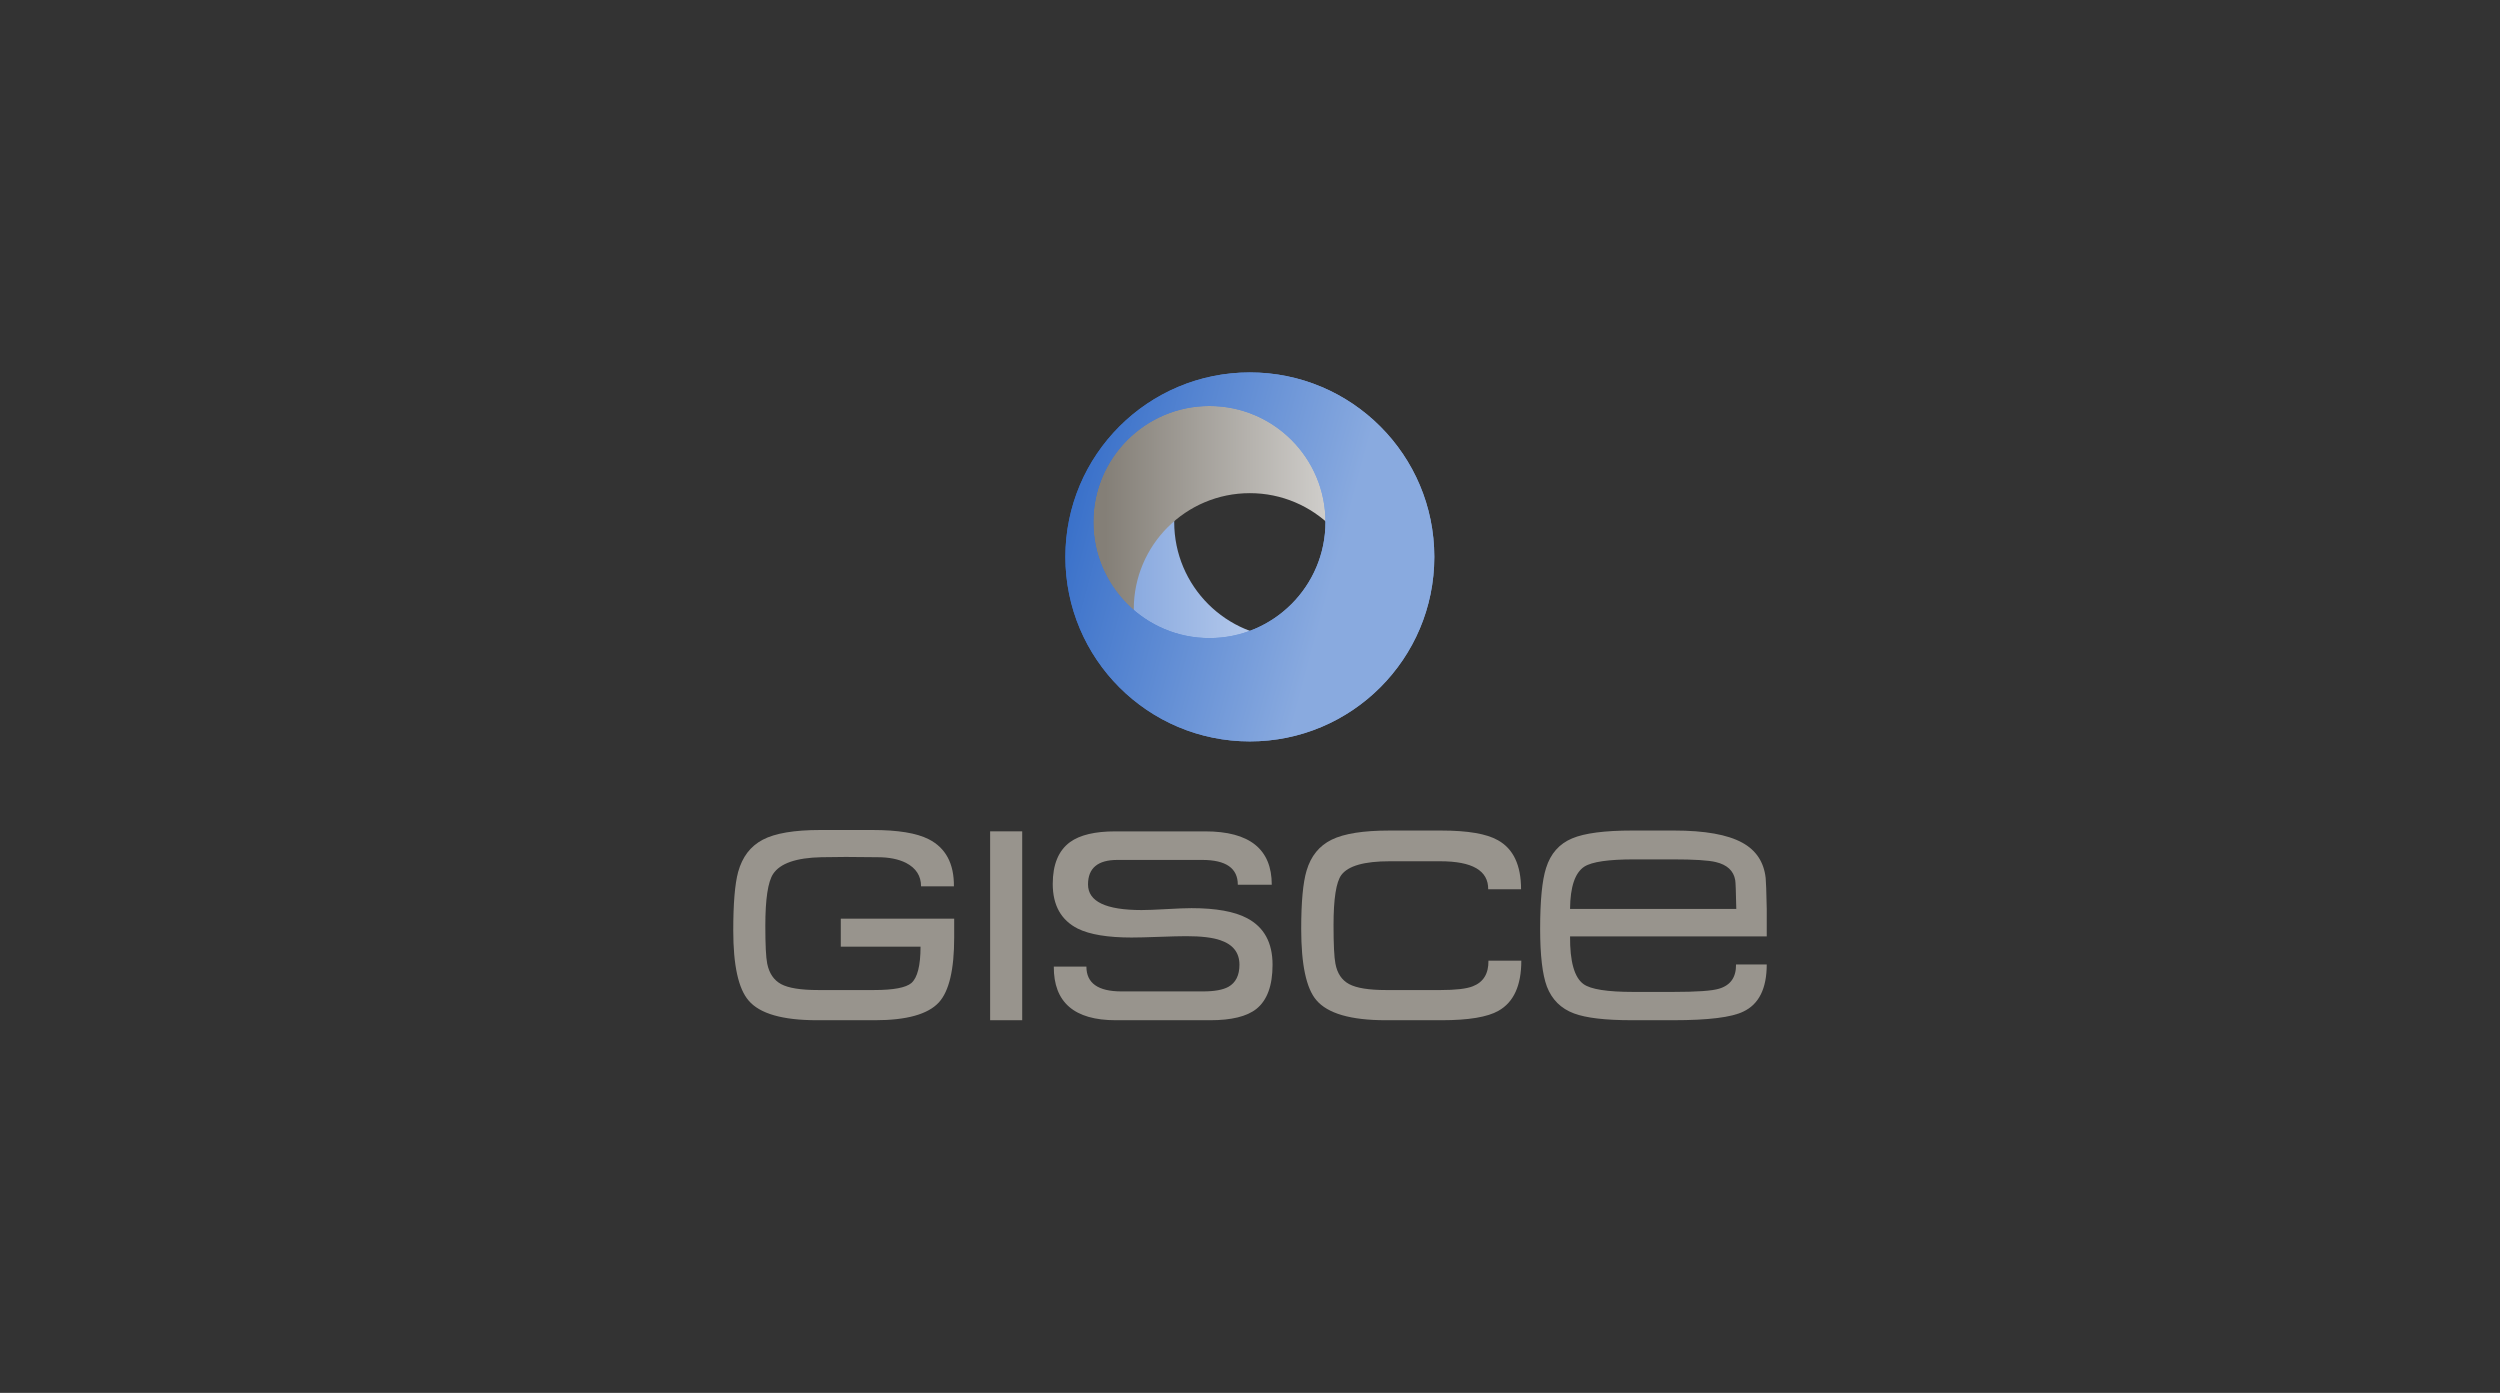 <?xml version="1.0" encoding="UTF-8" standalone="no"?>
<!-- Generator: Adobe Illustrator 15.0.0, SVG Export Plug-In . SVG Version: 6.00 Build 0)  -->

<svg
   xmlns:dc="http://purl.org/dc/elements/1.1/"
   xmlns:cc="http://creativecommons.org/ns#"
   xmlns:rdf="http://www.w3.org/1999/02/22-rdf-syntax-ns#"
   xmlns:svg="http://www.w3.org/2000/svg"
   xmlns="http://www.w3.org/2000/svg"
   xmlns:xlink="http://www.w3.org/1999/xlink"
   xmlns:sodipodi="http://sodipodi.sourceforge.net/DTD/sodipodi-0.dtd"
   xmlns:inkscape="http://www.inkscape.org/namespaces/inkscape"
   version="1.1"
   x="0px"
   y="0px"
   width="700"
   height="390"
   viewBox="0 0 700 390"
   enable-background="new 0 0 595.275 841.89"
   xml:space="preserve"
   id="svg2"
   inkscape:version="0.92.1 r15371"
   sodipodi:docname="logo_gisce.svg"><rect x="0" y="0" width="700" height="390" fill="#333333" stroke="none"/><defs
     id="defs335"><inkscape:perspective
       sodipodi:type="inkscape:persp3d"
       inkscape:vp_x="0 : 449.008 : 1"
       inkscape:vp_y="0 : 1066.6667 : 0"
       inkscape:vp_z="634.96003 : 449.008 : 1"
       inkscape:persp3d-origin="317.48003 : 299.33868 : 1"
       id="perspective339" /><linearGradient
       inkscape:collect="always"
       xlink:href="#SVGID_4_"
       id="linearGradient3223"
       gradientUnits="userSpaceOnUse"
       x1="285.983"
       y1="409.157"
       x2="308.995"
       y2="414.894" /><inkscape:perspective
       id="perspective3153"
       inkscape:persp3d-origin="0.53333334 : 0.35555555 : 1"
       inkscape:vp_z="1.0666667 : 0.53333331 : 1"
       inkscape:vp_y="0 : 1066.6667 : 0"
       inkscape:vp_x="0 : 0.53333331 : 1"
       sodipodi:type="inkscape:persp3d" /><linearGradient
       id="SVGID_1_"
       gradientUnits="userSpaceOnUse"
       x1="285.856"
       y1="412.038"
       x2="309.095"
       y2="412.038"><stop
         offset="0"
         style="stop-color:#80A3DD"
         id="stop286" /><stop
         offset="1"
         style="stop-color:#FFFFFF"
         id="stop288" /></linearGradient><linearGradient
       id="SVGID_2_"
       gradientUnits="userSpaceOnUse"
       x1="285.897"
       y1="412.038"
       x2="309.055"
       y2="412.038"><stop
         offset="0"
         style="stop-color:#847F77"
         id="stop293" /><stop
         offset="1"
         style="stop-color:#FFFFFF"
         id="stop295" /></linearGradient><linearGradient
       id="SVGID_4_"
       gradientUnits="userSpaceOnUse"
       x1="285.983"
       y1="409.157"
       x2="308.995"
       y2="414.894"><stop
         offset="0"
         style="stop-color:#0248BB"
         id="stop305" /><stop
         offset="1"
         style="stop-color:#7CA0DC"
         id="stop307" /></linearGradient><linearGradient
       id="linearGradient3166"
       gradientUnits="userSpaceOnUse"
       x1="285.983"
       y1="409.157"
       x2="308.995"
       y2="414.894"><stop
         offset="0"
         style="stop-color:#0248BB"
         id="stop3168" /><stop
         offset="1"
         style="stop-color:#7CA0DC"
         id="stop3170" /></linearGradient><linearGradient
       id="SVGID_6_"
       gradientUnits="userSpaceOnUse"
       x1="1974.983"
       y1="-1176.075"
       x2="2004.124"
       y2="-1168.266"
       gradientTransform="translate(-1692,1584)"><stop
         offset="0"
         style="stop-color:#0047BA"
         id="stop315" /><stop
         offset="1"
         style="stop-color:#89AADF"
         id="stop317" /></linearGradient><clipPath
       id="SVGID_5_"><use
         height="1052.362"
         width="744.094"
         y="0"
         x="0"
         style="overflow:visible"
         xlink:href="#SVGID_3_"
         overflow="visible"
         id="use312" /></clipPath><linearGradient
       inkscape:collect="always"
       xlink:href="#SVGID_1_"
       id="linearGradient3441"
       gradientUnits="userSpaceOnUse"
       x1="285.856"
       y1="412.038"
       x2="309.095"
       y2="412.038" /><linearGradient
       inkscape:collect="always"
       xlink:href="#SVGID_2_"
       id="linearGradient3443"
       gradientUnits="userSpaceOnUse"
       x1="285.897"
       y1="412.038"
       x2="309.055"
       y2="412.038" /><linearGradient
       inkscape:collect="always"
       xlink:href="#SVGID_4_"
       id="linearGradient3445"
       gradientUnits="userSpaceOnUse"
       x1="285.983"
       y1="409.157"
       x2="308.995"
       y2="414.894" /><linearGradient
       inkscape:collect="always"
       xlink:href="#SVGID_6_"
       id="linearGradient3447"
       gradientUnits="userSpaceOnUse"
       gradientTransform="translate(-1692,1584)"
       x1="1974.983"
       y1="-1176.075"
       x2="2004.124"
       y2="-1168.266" /><linearGradient
       inkscape:collect="always"
       xlink:href="#SVGID_1_"
       id="linearGradient3478"
       gradientUnits="userSpaceOnUse"
       x1="285.856"
       y1="412.038"
       x2="309.095"
       y2="412.038"
       gradientTransform="translate(2.295,-45.597)" /><linearGradient
       inkscape:collect="always"
       xlink:href="#SVGID_2_"
       id="linearGradient3480"
       gradientUnits="userSpaceOnUse"
       x1="285.897"
       y1="412.038"
       x2="309.055"
       y2="412.038"
       gradientTransform="translate(2.295,-45.597)" /><linearGradient
       inkscape:collect="always"
       xlink:href="#SVGID_4_"
       id="linearGradient3482"
       gradientUnits="userSpaceOnUse"
       x1="285.983"
       y1="409.157"
       x2="308.995"
       y2="414.894"
       gradientTransform="translate(2.295,-45.597)" /><linearGradient
       inkscape:collect="always"
       xlink:href="#SVGID_6_"
       id="linearGradient3484"
       gradientUnits="userSpaceOnUse"
       gradientTransform="translate(-1689.705,1538.403)"
       x1="1974.983"
       y1="-1176.075"
       x2="2004.124"
       y2="-1168.266" /></defs><sodipodi:namedview
     pagecolor="#ffffff"
     bordercolor="#666666"
     borderopacity="1"
     objecttolerance="10"
     gridtolerance="10"
     guidetolerance="10"
     inkscape:pageopacity="0"
     inkscape:pageshadow="2"
     inkscape:window-width="1280"
     inkscape:window-height="987"
     id="namedview333"
     showgrid="false"
     inkscape:zoom="1.1212866"
     inkscape:cx="198.97996"
     inkscape:cy="66.316292"
     inkscape:window-x="0"
     inkscape:window-y="0"
     inkscape:window-maximized="1"
     inkscape:current-layer="g4707"
     fit-margin-top="0"
     fit-margin-left="0"
     fit-margin-right="0"
     fit-margin-bottom="0" /><symbol
     id="Bush_Left"
     viewBox="-43.3 -24.308 86.601 48.615"
     transform="translate(-143.376,15.441)"><g
       id="g5"><g
         id="g7"><path
           d="m -33.888,-3.511 c 8.299,8.895 13.237,21.557 13.237,21.557 -3.489,-10.506 -7.56,-15.73 -14.272,-24.22 z"
           id="path9"
           inkscape:connector-curvature="0"
           style="fill:#009640" /><path
           d="m -30.487,3.161 c 0.297,2.265 2.376,11.441 2.376,11.441 l -2.153,-5.593 c -0.479,-2.881 0.761,-5.555 0.447,-7.952 z"
           id="path11"
           inkscape:connector-curvature="0"
           style="fill:#009640" /><path
           d="m -27.667,8.564 c 0.297,2.266 1.726,9.829 1.726,9.829 l -0.53,-3.791 c 0,-2.44 -0.211,-5.744 -0.526,-8.142 z"
           id="path13"
           inkscape:connector-curvature="0"
           style="fill:#009640" /><path
           d="m -24.188,13.377 c 0.216,1.381 3.051,6.613 3.051,6.613 l -2.181,-2.933 c 0,-1.487 -0.154,-3.501 -0.382,-4.963 z"
           id="path15"
           inkscape:connector-curvature="0"
           style="fill:#009640" /><path
           d="m -21.167,18.075 c 0.602,1.176 2.76,6.232 2.76,6.232 l -1.281,-3.51 c -0.313,-1.289 -0.958,-3.02 -1.595,-4.265 z"
           id="path17"
           inkscape:connector-curvature="0"
           style="fill:#009640" /><path
           d="m -26.043,10.332 c 0.297,2.266 1.726,9.828 1.726,9.828 l -1.161,-4.837 c 0,-2.441 0.42,-4.697 0.105,-7.095 z"
           id="path19"
           inkscape:connector-curvature="0"
           style="fill:#009640" /><path
           d="m -24.522,3.487 c 1.421,0.866 6.495,3.396 6.495,3.396 l -3.35,-2.196 C -23.151,3.523 -26.7,4.061 -28.204,3.144 Z"
           id="path21"
           inkscape:connector-curvature="0"
           style="fill:#009640" /><path
           d="m -21.855,6.884 c 1.898,1.261 6.128,5.077 6.128,5.077 l -3.163,-2.14 c -2.187,-1.069 -5.052,-2.709 -7.062,-4.043 z"
           id="path23"
           inkscape:connector-curvature="0"
           style="fill:#009640" /><path
           d="m -21.837,13.088 c 1.036,0.934 3.865,6.169 3.865,6.169 l -1.263,-3.432 c -1.244,-0.811 -2.842,-2.037 -3.939,-3.025 z"
           id="path25"
           inkscape:connector-curvature="0"
           style="fill:#009640" /><path
           d="m -23.271,9.473 c 1.577,1.009 5.962,5.851 5.962,5.851 l -2.632,-3.877 c -1.816,-0.856 -3.47,-1.16 -5.14,-2.229 z"
           id="path27"
           inkscape:connector-curvature="0"
           style="fill:#009640" /><path
           d="m -32.966,0.366 c 0.297,2.265 1.6,12.736 1.6,12.736 l -1.376,-6.888 c -0.479,-2.881 0.762,-5.555 0.447,-7.953 z"
           id="path29"
           inkscape:connector-curvature="0"
           style="fill:#009640" /><path
           d="m -34.966,-1.264 c 0.297,2.266 1.599,12.736 1.599,12.736 l -1.376,-6.887 c -0.479,-2.882 0.761,-5.556 0.447,-7.953 z"
           id="path31"
           inkscape:connector-curvature="0"
           style="fill:#009640" /><path
           d="m -29.402,-0.557 c 1.549,0.605 10.179,4.284 10.179,4.284 l -4.82,-3.121 c -1.949,-0.838 -5.362,-0.453 -7.002,-1.095 z"
           id="path33"
           inkscape:connector-curvature="0"
           style="fill:#009640" /><path
           d="m -29.97,-3.318 c 1.727,0.743 9.727,4.106 9.727,4.106 l -5.13,-2.746 c -2.171,-1.049 -4.612,-0.291 -6.44,-1.078 z"
           id="path35"
           inkscape:connector-curvature="0"
           style="fill:#009640" /></g><g
         id="g37"><path
           d="m -41.108,-9.821 c 17.332,-2.827 35.766,-10.603 35.766,-10.603 -13.469,6.661 -22.757,8.744 -37.958,12.079 z"
           id="path39"
           inkscape:connector-curvature="0"
           style="fill:#009640" /><path
           d="m -29.852,-13.562 c 2.399,-1.676 13.091,-8.003 13.091,-8.003 l -7.499,3.39 c -3.164,2.079 -4.231,4.895 -6.771,6.668 z"
           id="path41"
           inkscape:connector-curvature="0"
           style="fill:#009640" /><path
           d="m -21.787,-16.448 c 2.399,-1.676 10.895,-7.041 10.895,-7.041 l -4.051,2.787 c -2.23,1.975 -5.483,4.535 -8.022,6.309 z"
           id="path43"
           inkscape:connector-curvature="0"
           style="fill:#009640" /><path
           d="m -13.531,-18.509 c 1.501,-1.004 9.426,-3.744 9.426,-3.744 l -5.098,1.225 c -1.36,1.204 -3.371,2.751 -4.96,3.813 z"
           id="path45"
           inkscape:connector-curvature="0"
           style="fill:#009640" /><path
           d="m -5.888,-20.719 c 1.742,-0.635 8.756,-3.589 8.756,-3.589 l -4.628,2.165 c -1.525,0.878 -3.821,1.938 -5.666,2.609 z"
           id="path47"
           inkscape:connector-curvature="0"
           style="fill:#009640" /><path
           d="m -18.371,-17.022 c 2.399,-1.676 10.895,-7.041 10.895,-7.041 l -5.708,3.301 c -2.23,1.975 -3.826,4.021 -6.366,5.795 z"
           id="path49"
           inkscape:connector-curvature="0"
           style="fill:#009640" /><path
           d="m -22.937,-10.686 c 2.367,0.047 10.307,0.671 10.307,0.671 l -5.722,0.014 c -3.032,0.008 -6.476,-2.295 -8.982,-2.345 z"
           id="path51"
           inkscape:connector-curvature="0"
           style="fill:#009640" /><path
           d="m -16.876,-12.029 c 3.258,-0.021 11.436,-0.882 11.436,-0.882 l -5.462,0.066 c -3.403,-0.285 -8.078,-0.468 -11.526,-0.445 z"
           id="path53"
           inkscape:connector-curvature="0"
           style="fill:#009640" /><path
           d="m -11.188,-17.037 c 2.003,-0.21 9.925,-2.956 9.925,-2.956 l -4.537,2.111 c -2.12,0.001 -5.014,0.151 -7.134,0.374 z"
           id="path55"
           inkscape:connector-curvature="0"
           style="fill:#009640" /><path
           d="m -16.082,-14.868 c 2.671,0.014 11.958,-1.595 11.958,-1.595 l -6.461,1.751 c -2.797,-0.263 -4.908,-0.889 -7.736,-0.902 z"
           id="path57"
           inkscape:connector-curvature="0"
           style="fill:#009640" /><path
           d="m -35.155,-12.604 c 2.399,-1.677 13.411,-9.46 13.411,-9.46 l -7.819,4.846 c -3.163,2.079 -4.231,4.895 -6.771,6.668 z"
           id="path59"
           inkscape:connector-curvature="0"
           style="fill:#009640" /><path
           d="m -38.862,-12.34 c 2.399,-1.676 13.412,-9.459 13.412,-9.459 l -7.819,4.846 c -3.164,2.079 -4.231,4.894 -6.771,6.668 z"
           id="path61"
           inkscape:connector-curvature="0"
           style="fill:#009640" /><path
           d="m -32.045,-9.982 c 2.271,0.325 15.205,1.892 15.205,1.892 l -8.198,-0.013 c -2.927,-0.348 -6.361,-2.455 -8.766,-2.8 z"
           id="path63"
           inkscape:connector-curvature="0"
           style="fill:#009640" /><path
           d="m -35.199,-8.048 c 2.595,0.308 14.541,1.798 14.541,1.798 l -8.2,-0.479 c -3.366,-0.294 -5.381,-2.191 -8.127,-2.518 z"
           id="path65"
           inkscape:connector-curvature="0"
           style="fill:#009640" /></g><g
         id="g67"><path
           d="m -20.024,-4.793 c 13.512,-1.991 27.731,-7.055 27.731,-7.055 -10.5,4.69 -17.742,6.158 -29.593,8.506 z"
           id="path69"
           inkscape:connector-curvature="0"
           style="fill:#009640" /><path
           d="m -11.401,-7.015 c 1.871,-1.181 10.206,-5.637 10.206,-5.637 l -5.846,2.388 c -2.467,1.464 -3.3,3.447 -5.279,4.696 z"
           id="path71"
           inkscape:connector-curvature="0"
           style="fill:#009640" /><path
           d="m -5.113,-9.048 c 1.87,-1.18 8.494,-4.958 8.494,-4.958 l -3.158,1.963 c -1.739,1.39 -4.275,3.192 -6.255,4.442 z"
           id="path73"
           inkscape:connector-curvature="0"
           style="fill:#009640" /><path
           d="m 1.323,-10.499 c 1.17,-0.707 7.349,-2.637 7.349,-2.637 l -3.975,0.862 c -1.06,0.848 -2.627,1.938 -3.867,2.686 z"
           id="path75"
           inkscape:connector-curvature="0"
           style="fill:#009640" /><path
           d="m 7.281,-12.056 c 1.358,-0.447 6.827,-2.527 6.827,-2.527 l -3.608,1.524 c -1.189,0.618 -2.979,1.365 -4.417,1.838 z"
           id="path77"
           inkscape:connector-curvature="0"
           style="fill:#009640" /><path
           d="m -2.451,-9.452 c 1.871,-1.181 8.494,-4.959 8.494,-4.959 l -4.45,2.325 c -1.739,1.391 -2.982,2.831 -4.962,4.08 z"
           id="path79"
           inkscape:connector-curvature="0"
           style="fill:#009640" /><path
           d="m -6.011,-4.99 c 1.846,0.033 8.036,0.473 8.036,0.473 l -4.46,0.01 c -2.364,0.006 -5.049,-1.616 -7.002,-1.651 z"
           id="path81"
           inkscape:connector-curvature="0"
           style="fill:#009640" /><path
           d="m -1.285,-5.937 c 2.54,-0.015 8.916,-0.62 8.916,-0.62 l -4.259,0.046 c -2.653,-0.2 -6.298,-0.329 -8.986,-0.313 z"
           id="path83"
           inkscape:connector-curvature="0"
           style="fill:#009640" /><path
           d="m 3.15,-9.463 c 1.562,-0.148 7.737,-2.082 7.737,-2.082 l -3.537,1.487 c -1.653,10e-4 -3.909,0.106 -5.562,0.263 z"
           id="path85"
           inkscape:connector-curvature="0"
           style="fill:#009640" /><path
           d="m -0.666,-7.936 c 2.083,0.01 9.323,-1.123 9.323,-1.123 L 3.62,-7.825 C 1.439,-8.011 -0.207,-8.451 -2.411,-8.461 Z"
           id="path87"
           inkscape:connector-curvature="0"
           style="fill:#009640" /><path
           d="m -15.536,-6.342 c 1.871,-1.18 10.456,-6.661 10.456,-6.661 l -6.096,3.413 c -2.466,1.463 -3.299,3.445 -5.278,4.695 z"
           id="path89"
           inkscape:connector-curvature="0"
           style="fill:#009640" /><path
           d="m -18.426,-6.154 c 1.87,-1.181 10.456,-6.662 10.456,-6.662 l -6.096,3.413 c -2.466,1.464 -3.299,3.446 -5.279,4.695 z"
           id="path91"
           inkscape:connector-curvature="0"
           style="fill:#009640" /><path
           d="m -13.112,-4.495 c 1.771,0.229 11.854,1.332 11.854,1.332 L -7.65,-3.172 c -2.282,-0.245 -4.959,-1.729 -6.834,-1.972 z"
           id="path93"
           inkscape:connector-curvature="0"
           style="fill:#009640" /><path
           d="m -15.57,-3.133 c 2.022,0.217 11.336,1.267 11.336,1.267 l -6.393,-0.338 c -2.625,-0.207 -4.195,-1.543 -6.336,-1.772 z"
           id="path95"
           inkscape:connector-curvature="0"
           style="fill:#009640" /></g><g
         id="g97"><path
           d="m 1.652,-2.056 c 12.235,-1.712 25.111,-6.067 25.111,-6.067 -9.508,4.034 -16.065,5.297 -26.796,7.316 z"
           id="path99"
           inkscape:connector-curvature="0"
           style="fill:#009640" /><path
           d="m 9.46,-3.967 c 1.694,-1.015 9.241,-4.848 9.241,-4.848 l -5.293,2.054 c -2.233,1.259 -2.987,2.964 -4.78,4.039 z"
           id="path101"
           inkscape:connector-curvature="0"
           style="fill:#009640" /><path
           d="m 15.154,-5.715 c 1.694,-1.016 7.691,-4.266 7.691,-4.266 l -2.859,1.688 c -1.575,1.196 -3.871,2.747 -5.664,3.821 z"
           id="path103"
           inkscape:connector-curvature="0"
           style="fill:#009640" /><path
           d="m 20.982,-6.964 c 1.06,-0.607 6.654,-2.268 6.654,-2.268 l -3.598,0.742 c -0.96,0.729 -2.379,1.667 -3.501,2.311 z"
           id="path105"
           inkscape:connector-curvature="0"
           style="fill:#009640" /><path
           d="m 26.378,-8.303 c 1.23,-0.385 6.182,-2.174 6.182,-2.174 l -3.268,1.312 c -1.076,0.532 -2.697,1.174 -4,1.581 z"
           id="path107"
           inkscape:connector-curvature="0"
           style="fill:#009640" /><path
           d="m 17.565,-6.063 c 1.694,-1.015 7.691,-4.266 7.691,-4.266 l -4.029,2 c -1.575,1.196 -2.701,2.436 -4.494,3.511 z"
           id="path109"
           inkscape:connector-curvature="0"
           style="fill:#009640" /><path
           d="m 14.342,-2.225 c 1.671,0.028 7.276,0.406 7.276,0.406 l -4.039,0.009 c -2.141,0.005 -4.572,-1.39 -6.341,-1.42 z"
           id="path111"
           inkscape:connector-curvature="0"
           style="fill:#009640" /><path
           d="m 18.621,-3.038 c 2.3,-0.013 8.073,-0.534 8.073,-0.534 l -3.856,0.04 c -2.402,-0.173 -5.703,-0.283 -8.137,-0.271 z"
           id="path113"
           inkscape:connector-curvature="0"
           style="fill:#009640" /><path
           d="m 22.637,-6.072 c 1.414,-0.127 7.006,-1.791 7.006,-1.791 l -3.204,1.279 c -1.496,10e-4 -3.539,0.092 -5.036,0.227 z"
           id="path115"
           inkscape:connector-curvature="0"
           style="fill:#009640" /><path
           d="m 19.182,-4.758 c 1.886,0.008 8.442,-0.966 8.442,-0.966 l -4.562,1.06 C 21.087,-4.822 19.597,-5.202 17.601,-5.21 Z"
           id="path117"
           inkscape:connector-curvature="0"
           style="fill:#009640" /><path
           d="m 5.717,-3.387 c 1.694,-1.016 9.468,-5.73 9.468,-5.73 l -5.52,2.936 c -2.233,1.259 -2.987,2.964 -4.78,4.039 z"
           id="path119"
           inkscape:connector-curvature="0"
           style="fill:#009640" /><path
           d="m 3.1,-3.227 c 1.694,-1.015 9.468,-5.73 9.468,-5.73 l -5.52,2.936 c -2.233,1.26 -2.987,2.965 -4.78,4.04 z"
           id="path121"
           inkscape:connector-curvature="0"
           style="fill:#009640" /><path
           d="m 7.912,-1.799 c 1.604,0.197 10.733,1.146 10.733,1.146 L 12.858,-0.66 C 10.792,-0.871 8.368,-2.147 6.67,-2.356 Z"
           id="path123"
           inkscape:connector-curvature="0"
           style="fill:#009640" /><path
           d="M 5.686,-0.627 C 7.518,-0.44 15.951,0.462 15.951,0.462 L 10.162,0.172 C 7.786,-0.006 6.364,-1.155 4.425,-1.353 Z"
           id="path125"
           inkscape:connector-curvature="0"
           style="fill:#009640" /></g><g
         id="g127"><path
           d="M 14.001,2.836 C 25.08,1.363 36.739,-2.384 36.739,-2.384 28.13,1.087 22.192,2.173 12.475,3.91 Z"
           id="path129"
           inkscape:connector-curvature="0"
           style="fill:#009640" /><path
           d="m 21.072,1.192 c 1.534,-0.873 8.368,-4.171 8.368,-4.171 l -4.793,1.767 c -2.022,1.083 -2.705,2.551 -4.328,3.475 z"
           id="path131"
           inkscape:connector-curvature="0"
           style="fill:#009640" /><path
           d="m 26.228,-0.312 c 1.534,-0.874 6.964,-3.67 6.964,-3.67 l -2.589,1.452 c -1.426,1.029 -3.505,2.363 -5.128,3.288 z"
           id="path133"
           inkscape:connector-curvature="0"
           style="fill:#009640" /><path
           d="m 31.505,-1.386 c 0.96,-0.523 6.026,-1.951 6.026,-1.951 l -3.259,0.638 c -0.869,0.628 -2.154,1.434 -3.17,1.987 z"
           id="path135"
           inkscape:connector-curvature="0"
           style="fill:#009640" /><path
           d="m 36.391,-2.538 c 1.114,-0.331 5.598,-1.87 5.598,-1.87 l -2.959,1.129 c -0.975,0.457 -2.442,1.009 -3.622,1.359 z"
           id="path137"
           inkscape:connector-curvature="0"
           style="fill:#009640" /><path
           d="m 28.411,-0.611 c 1.534,-0.873 6.964,-3.669 6.964,-3.669 l -3.649,1.72 C 30.3,-1.531 29.28,-0.465 27.657,0.46 Z"
           id="path139"
           inkscape:connector-curvature="0"
           style="fill:#009640" /><path
           d="m 25.492,2.69 c 1.513,0.024 6.589,0.35 6.589,0.35 L 28.423,3.047 C 26.485,3.052 24.283,1.852 22.681,1.825 Z"
           id="path141"
           inkscape:connector-curvature="0"
           style="fill:#009640" /><path
           d="m 29.367,1.99 c 2.083,-0.011 7.31,-0.459 7.31,-0.459 L 33.185,1.565 C 31.01,1.417 28.021,1.322 25.817,1.333 Z"
           id="path143"
           inkscape:connector-curvature="0"
           style="fill:#009640" /><path
           d="m 33.003,-0.619 c 1.28,-0.109 6.344,-1.54 6.344,-1.54 l -2.9,1.1 c -1.355,10e-4 -3.205,0.079 -4.56,0.195 z"
           id="path145"
           inkscape:connector-curvature="0"
           style="fill:#009640" /><path
           d="m 29.875,0.511 c 1.708,0.008 7.645,-0.83 7.645,-0.83 L 33.39,0.593 C 31.602,0.456 30.252,0.13 28.445,0.122 Z"
           id="path147"
           inkscape:connector-curvature="0"
           style="fill:#009640" /><path
           d="m 17.682,1.69 c 1.534,-0.873 8.573,-4.93 8.573,-4.93 l -4.998,2.525 C 19.235,0.369 18.552,1.836 16.929,2.76 Z"
           id="path149"
           inkscape:connector-curvature="0"
           style="fill:#009640" /><path
           d="m 15.313,1.829 c 1.533,-0.874 8.573,-4.93 8.573,-4.93 l -4.999,2.525 c -2.022,1.083 -2.705,2.55 -4.328,3.475 z"
           id="path151"
           inkscape:connector-curvature="0"
           style="fill:#009640" /><path
           d="m 19.669,3.057 c 1.452,0.17 9.72,0.986 9.72,0.986 L 24.148,4.036 C 22.277,3.855 20.082,2.757 18.544,2.577 Z"
           id="path153"
           inkscape:connector-curvature="0"
           style="fill:#009640" /><path
           d="m 17.654,4.065 c 1.658,0.16 9.295,0.937 9.295,0.937 L 21.707,4.753 C 19.556,4.6 18.268,3.61 16.512,3.44 Z"
           id="path155"
           inkscape:connector-curvature="0"
           style="fill:#009640" /></g><g
         id="g157"><path
           d="M -16.823,0.146 C -9.209,6.411 -2.933,16.13 -2.933,16.13 -7.012,7.951 -10.858,4.172 -17.184,-1.957 Z"
           id="path159"
           inkscape:connector-curvature="0"
           style="fill:#009640" /><path
           d="m -12.52,5.146 c 0.525,1.819 3.334,9.083 3.334,9.083 L -11.588,9.912 C -12.335,7.609 -11.716,5.266 -12.272,3.34 Z"
           id="path161"
           inkscape:connector-curvature="0"
           style="fill:#009640" /><path
           d="m -9.624,9.226 c 0.525,1.82 2.619,7.842 2.619,7.842 L -7.909,14.027 C -8.226,12.026 -8.819,9.346 -9.375,7.42 Z"
           id="path163"
           inkscape:connector-curvature="0"
           style="fill:#009640" /><path
           d="m -6.292,12.74 c 0.347,1.105 3.232,5.044 3.232,5.044 l -2.078,-2.135 c -0.193,-1.22 -0.574,-2.851 -0.942,-4.021 z"
           id="path165"
           inkscape:connector-curvature="0"
           style="fill:#009640" /><path
           d="m -3.331,16.218 c 0.621,0.89 2.957,4.768 2.957,4.768 l -1.453,-2.719 c -0.411,-1.018 -1.138,-2.355 -1.795,-3.298 z"
           id="path167"
           inkscape:connector-curvature="0"
           style="fill:#009640" /><path
           d="m -8.131,10.474 c 0.525,1.819 2.619,7.841 2.619,7.841 l -1.532,-3.82 c -0.317,-2 -0.283,-3.9 -0.839,-5.827 z"
           id="path169"
           inkscape:connector-curvature="0"
           style="fill:#009640" /><path
           d="m -7.835,4.678 c 1.218,0.534 5.496,1.982 5.496,1.982 L -5.231,5.273 C -6.763,4.538 -9.455,5.416 -10.745,4.85 Z"
           id="path171"
           inkscape:connector-curvature="0"
           style="fill:#009640" /><path
           d="m -5.318,7.132 c 1.641,0.8 5.428,3.405 5.428,3.405 L -2.629,9.174 C -4.47,8.566 -6.913,7.576 -8.65,6.73 Z"
           id="path173"
           inkscape:connector-curvature="0"
           style="fill:#009640" /><path
           d="m -4.499,12.213 c 0.928,0.638 3.809,4.58 3.809,4.58 l -1.429,-2.657 c -1.073,-0.511 -2.477,-1.319 -3.458,-1.994 z"
           id="path175"
           inkscape:connector-curvature="0"
           style="fill:#009640" /><path
           d="m -6.085,9.428 c 1.358,0.633 5.4,4.06 5.4,4.06 L -3.236,10.635 C -4.76,10.156 -6.088,10.113 -7.526,9.443 Z"
           id="path177"
           inkscape:connector-curvature="0"
           style="fill:#009640" /><path
           d="m -14.812,3.16 c 0.525,1.82 2.898,10.24 2.898,10.24 l -1.965,-5.475 c -0.746,-2.302 -0.128,-4.646 -0.684,-6.572 z"
           id="path179"
           inkscape:connector-curvature="0"
           style="fill:#009640" /><path
           d="m -16.581,2.071 c 0.525,1.82 2.898,10.24 2.898,10.24 L -15.648,6.836 C -16.395,4.534 -15.776,2.19 -16.333,0.264 Z"
           id="path181"
           inkscape:connector-curvature="0"
           style="fill:#009640" /><path
           d="m -12.158,1.965 c 1.284,0.306 8.479,2.256 8.479,2.256 L -7.836,2.257 c -1.625,-0.445 -4.232,0.29 -5.592,-0.033 z"
           id="path183"
           inkscape:connector-curvature="0"
           style="fill:#009640" /><path
           d="m -12.959,-0.229 c 1.441,0.396 8.104,2.166 8.104,2.166 L -9.205,0.32 c -1.826,-0.593 -3.627,0.33 -5.152,-0.09 z"
           id="path185"
           inkscape:connector-curvature="0"
           style="fill:#009640" /></g><g
         id="g187"><path
           d="M -1.735,1.377 C 3.281,6.61 7.115,14.385 7.115,14.385 4.747,7.917 2.253,4.807 -1.853,-0.243 Z"
           id="path189"
           inkscape:connector-curvature="0"
           style="fill:#009640" /><path
           d="m 1.003,5.443 c 0.254,1.415 1.776,7.109 1.776,7.109 L 1.352,9.122 C 0.972,7.327 1.569,5.584 1.3,4.086 Z"
           id="path191"
           inkscape:connector-curvature="0"
           style="fill:#009640" /><path
           d="m 2.798,8.724 c 0.254,1.415 1.348,6.121 1.348,6.121 L 3.703,12.478 C 3.61,10.938 3.365,8.864 3.096,7.366 Z"
           id="path193"
           inkscape:connector-curvature="0"
           style="fill:#009640" /><path
           d="m 4.943,11.601 c 0.174,0.861 1.972,4.033 1.972,4.033 L 5.574,13.883 C 5.517,12.945 5.354,11.682 5.169,10.77 Z"
           id="path195"
           inkscape:connector-curvature="0"
           style="fill:#009640" /><path
           d="m 6.825,14.427 c 0.384,0.715 1.793,3.807 1.793,3.807 L 7.762,16.078 C 7.536,15.279 7.107,14.218 6.7,13.461 Z"
           id="path197"
           inkscape:connector-curvature="0"
           style="fill:#009640" /><path
           d="m 3.781,9.765 c 0.254,1.415 1.348,6.121 1.348,6.121 L 4.29,12.887 C 4.197,11.348 4.347,9.906 4.078,8.408 Z"
           id="path199"
           inkscape:connector-curvature="0"
           style="fill:#009640" /><path
           d="m 4.377,5.378 c 0.834,0.481 3.79,1.847 3.79,1.847 L 6.195,5.992 C 5.151,5.338 3.172,5.839 2.289,5.329 Z"
           id="path201"
           inkscape:connector-curvature="0"
           style="fill:#009640" /><path
           d="m 6.01,7.399 c 1.118,0.709 3.647,2.924 3.647,2.924 L 7.793,9.117 C 6.52,8.542 4.843,7.639 3.659,6.888 Z"
           id="path203"
           inkscape:connector-curvature="0"
           style="fill:#009640" /><path
           d="m 6.257,11.312 c 0.62,0.542 2.414,3.716 2.414,3.716 L 7.828,12.92 C 7.097,12.465 6.149,11.765 5.493,11.191 Z"
           id="path205"
           inkscape:connector-curvature="0"
           style="fill:#009640" /><path
           d="m 5.311,9.096 c 0.927,0.565 3.583,3.42 3.583,3.42 L 7.263,10.19 C 6.207,9.733 5.263,9.617 4.282,9.018 Z"
           id="path207"
           inkscape:connector-curvature="0"
           style="fill:#009640" /><path
           d="m -0.5,3.793 c 0.254,1.416 1.388,7.961 1.388,7.961 L -0.151,7.473 C -0.531,5.677 0.066,3.934 -0.203,2.436 Z"
           id="path209"
           inkscape:connector-curvature="0"
           style="fill:#009640" /><path
           d="m -1.69,2.856 c 0.254,1.415 1.388,7.961 1.388,7.961 L -1.341,6.535 C -1.721,4.74 -1.124,2.997 -1.393,1.499 Z"
           id="path211"
           inkscape:connector-curvature="0"
           style="fill:#009640" /><path
           d="m 1.472,3.049 c 0.896,0.312 5.9,2.239 5.9,2.239 L 4.537,3.539 C 3.407,3.099 1.498,3.497 0.549,3.167 Z"
           id="path213"
           inkscape:connector-curvature="0"
           style="fill:#009640" /><path
           d="M 1.047,1.333 C 2.048,1.724 6.685,3.48 6.685,3.48 L 3.689,1.981 C 2.425,1.418 1.079,2.007 0.019,1.594 Z"
           id="path215"
           inkscape:connector-curvature="0"
           style="fill:#009640" /></g><g
         id="g217"><path
           d="M 10.392,4.123 C 15.719,8.621 19.531,15.07 19.531,15.07 17.291,9.757 14.678,7.116 10.369,2.823 Z"
           id="path219"
           inkscape:connector-curvature="0"
           style="fill:#009640" /><path
           d="m 13.217,7.543 c 0.191,1.146 1.526,5.786 1.526,5.786 L 13.361,10.501 C 13.054,9.044 13.85,7.691 13.648,6.48 Z"
           id="path221"
           inkscape:connector-curvature="0"
           style="fill:#009640" /><path
           d="m 15.027,10.275 c 0.19,1.146 1.108,4.971 1.108,4.971 l -0.34,-1.917 c 0,-1.234 -0.136,-2.904 -0.338,-4.117 z"
           id="path223"
           inkscape:connector-curvature="0"
           style="fill:#009640" /><path
           d="m 17.261,12.709 c 0.139,0.698 1.958,3.345 1.958,3.345 L 17.82,14.571 c 0,-0.752 -0.099,-1.771 -0.246,-2.51 z"
           id="path225"
           inkscape:connector-curvature="0"
           style="fill:#009640" /><path
           d="m 19.2,15.085 c 0.386,0.595 1.772,3.151 1.772,3.151 L 20.15,16.462 C 19.949,15.81 19.535,14.936 19.126,14.306 Z"
           id="path227"
           inkscape:connector-curvature="0"
           style="fill:#009640" /><path
           d="m 16.07,11.17 c 0.19,1.145 1.108,4.97 1.108,4.97 l -0.746,-2.446 c 0,-1.234 0.27,-2.375 0.068,-3.588 z"
           id="path229"
           inkscape:connector-curvature="0"
           style="fill:#009640" /><path
           d="m 17.046,7.708 c 0.912,0.438 4.169,1.718 4.169,1.718 l -2.15,-1.11 C 17.926,7.727 15.648,8 14.683,7.536 Z"
           id="path231"
           inkscape:connector-curvature="0"
           style="fill:#009640" /><path
           d="m 18.758,9.426 c 1.219,0.638 3.934,2.567 3.934,2.567 l -2.03,-1.082 C 19.258,10.37 17.419,9.542 16.129,8.866 Z"
           id="path233"
           inkscape:connector-curvature="0"
           style="fill:#009640" /><path
           d="m 18.77,12.563 c 0.666,0.473 2.481,3.12 2.481,3.12 L 20.44,13.948 c -0.798,-0.41 -1.825,-1.03 -2.529,-1.53 z"
           id="path235"
           inkscape:connector-curvature="0"
           style="fill:#009640" /><path
           d="m 17.849,10.734 c 1.012,0.511 3.828,2.959 3.828,2.959 L 19.988,11.732 C 18.822,11.299 17.76,11.146 16.689,10.606 Z"
           id="path237"
           inkscape:connector-curvature="0"
           style="fill:#009640" /><path
           d="m 11.626,6.13 c 0.19,1.146 1.026,6.44 1.026,6.44 L 11.769,9.088 c -0.307,-1.457 0.489,-2.81 0.287,-4.021 z"
           id="path239"
           inkscape:connector-curvature="0"
           style="fill:#009640" /><path
           d="m 10.342,5.306 c 0.19,1.146 1.027,6.44 1.027,6.44 L 10.485,8.264 c -0.307,-1.457 0.489,-2.81 0.287,-4.021 z"
           id="path241"
           inkscape:connector-curvature="0"
           style="fill:#009640" /><path
           d="M 13.914,5.663 C 14.909,5.97 20.448,7.83 20.448,7.83 L 17.354,6.251 C 16.103,5.828 13.912,6.022 12.859,5.698 Z"
           id="path243"
           inkscape:connector-curvature="0"
           style="fill:#009640" /><path
           d="m 13.549,4.267 c 1.108,0.376 6.245,2.077 6.245,2.077 L 16.5,4.954 C 15.106,4.424 13.54,4.808 12.366,4.409 Z"
           id="path245"
           inkscape:connector-curvature="0"
           style="fill:#009640" /></g><g
         id="g247"><path
           d="m 22.362,7.215 c 9.256,2.037 17.473,6.526 17.473,6.526 C 34.255,9.674 29.5,8.267 21.691,6.004 Z"
           id="path249"
           inkscape:connector-curvature="0"
           style="fill:#009640" /><path
           d="m 27.781,9.267 c 0.817,0.997 4.87,4.805 4.87,4.805 L 29.429,11.985 C 28.304,10.743 28.689,9.147 27.824,8.092 Z"
           id="path251"
           inkscape:connector-curvature="0"
           style="fill:#009640" /><path
           d="m 31.521,11.089 c 0.817,0.997 3.916,4.211 3.916,4.211 L 34.042,13.64 C 33.433,12.482 32.429,10.97 31.564,9.914 Z"
           id="path253"
           inkscape:connector-curvature="0"
           style="fill:#009640" /><path
           d="m 35.671,12.457 c 0.528,0.599 4.237,2.336 4.237,2.336 L 37.327,13.976 C 36.955,13.269 36.323,12.354 35.764,11.72 Z"
           id="path255"
           inkscape:connector-curvature="0"
           style="fill:#009640" /><path
           d="m 39.405,13.892 c 0.804,0.4 3.896,2.231 3.896,2.231 l -1.962,-1.328 c -0.587,-0.529 -1.566,-1.181 -2.417,-1.604 z"
           id="path257"
           inkscape:connector-curvature="0"
           style="fill:#009640" /><path
           d="m 33.338,11.5 c 0.817,0.997 3.916,4.211 3.916,4.211 l -2.191,-1.99 c -0.609,-1.159 -0.816,-2.34 -1.681,-3.396 z"
           id="path259"
           inkscape:connector-curvature="0"
           style="fill:#009640" /><path
           d="m 32.921,7.851 c 1.421,0.037 6.354,-0.098 6.354,-0.098 L 35.887,7.593 C 34.092,7.507 31.218,8.697 29.713,8.657 Z"
           id="path261"
           inkscape:connector-curvature="0"
           style="fill:#009640" /><path
           d="m 36.029,8.761 c 1.925,0.099 6.463,0.797 6.463,0.797 L 39.277,9.375 C 37.156,9.442 34.318,9.419 32.28,9.314 Z"
           id="path263"
           inkscape:connector-curvature="0"
           style="fill:#009640" /><path
           d="m 37.593,11.701 c 1.112,0.17 4.817,1.91 4.817,1.91 l -1.928,-1.297 c -1.256,-0.057 -2.918,-0.218 -4.095,-0.398 z"
           id="path265"
           inkscape:connector-curvature="0"
           style="fill:#009640" /><path
           d="m 35.475,10.362 c 1.589,0.064 6.515,1.207 6.515,1.207 l -3.199,-1.146 c -1.753,0.071 -3.232,0.362 -4.914,0.295 z"
           id="path267"
           inkscape:connector-curvature="0"
           style="fill:#009640" /><path
           d="m 24.982,8.593 c 0.817,0.997 4.534,5.624 4.534,5.624 L 26.631,11.31 C 25.506,10.069 25.89,8.473 25.026,7.418 Z"
           id="path269"
           inkscape:connector-curvature="0"
           style="fill:#009640" /><path
           d="m 22.879,8.346 c 0.817,0.997 4.534,5.624 4.534,5.624 L 24.528,11.064 C 23.403,9.822 23.787,8.226 22.923,7.171 Z"
           id="path271"
           inkscape:connector-curvature="0"
           style="fill:#009640" /><path
           d="m 27.773,7.216 c 1.465,-0.12 9.7,-0.646 9.7,-0.646 L 32.607,6.357 c -1.861,0.115 -4.66,1.196 -6.21,1.324 z"
           id="path273"
           inkscape:connector-curvature="0"
           style="fill:#009640" /><path
           d="M 26.603,6.055 C 28.252,5.953 35.875,5.444 35.875,5.444 L 30.84,5.49 c -2.103,0.074 -3.983,1.076 -5.729,1.185 z"
           id="path275"
           inkscape:connector-curvature="0"
           style="fill:#009640" /></g></g></symbol><g
     id="Fondo"
     transform="translate(-143.376,15.441)" /><g
     id="Guías"
     transform="translate(-143.376,15.441)" /><g
     id="Primer_plano"
     transform="translate(-143.376,15.441)" /><g
     id="g4707"><g
       transform="translate(61.938,-88.895)"
       id="g4303"><g
         id="g283"
         transform="matrix(4.357,0,0,4.357,-1008.139,-1550.363)"><linearGradient
           id="linearGradient3180"
           gradientUnits="userSpaceOnUse"
           x1="285.856"
           y1="412.038"
           x2="309.095"
           y2="412.038"><stop
             offset="0"
             style="stop-color:#80A3DD"
             id="stop3182" /><stop
             offset="1"
             style="stop-color:#FFFFFF"
             id="stop3184" /></linearGradient><path
           inkscape:connector-curvature="0"
           style="fill:url(#linearGradient3478)"
           d="m 292.628,409.784 c 0,4.119 3.339,7.458 7.458,7.458 4.119,0 7.458,-3.339 7.458,-7.458 0,-4.119 -3.339,-7.458 -7.458,-7.458 -4.119,0 -7.458,3.34 -7.458,7.458 z m -6.772,2.254 c 0,-6.417 5.202,-11.62 11.619,-11.62 6.417,0 11.619,5.202 11.619,11.62 0,6.418 -5.202,11.62 -11.619,11.62 -6.417,0 -11.619,-5.203 -11.619,-11.62 z"
           id="path290" /><linearGradient
           id="linearGradient3187"
           gradientUnits="userSpaceOnUse"
           x1="285.897"
           y1="412.038"
           x2="309.055"
           y2="412.038"><stop
             offset="0"
             style="stop-color:#847F77"
             id="stop3189" /><stop
             offset="1"
             style="stop-color:#FFFFFF"
             id="stop3191" /></linearGradient><path
           inkscape:connector-curvature="0"
           style="fill:url(#linearGradient3480)"
           d="m 304.946,415.386 c 0,-4.119 -3.339,-7.458 -7.458,-7.458 -4.118,0 -7.458,3.339 -7.458,7.458 0,4.119 3.34,7.458 7.458,7.458 4.119,0 7.458,-3.339 7.458,-7.458 z m 4.109,-3.348 c 0,6.395 -5.185,11.579 -11.579,11.579 -6.394,0 -11.579,-5.184 -11.579,-11.579 0,-6.396 5.185,-11.58 11.579,-11.58 6.394,0 11.579,5.185 11.579,11.58 z"
           id="path297" /><g
           id="g299"><defs
             id="defs301"><path
               inkscape:connector-curvature="0"
               id="SVGID_3_"
               d="m 287.433,409.784 c 0,4.119 3.34,7.458 7.458,7.458 4.119,0 7.458,-3.339 7.458,-7.458 0,-4.119 -3.339,-7.458 -7.458,-7.458 -4.119,0 -7.458,3.34 -7.458,7.458 z m -1.8,2.241 c 0,-6.548 5.308,-11.856 11.855,-11.856 6.547,0 11.855,5.308 11.855,11.856 0,6.548 -5.308,11.856 -11.855,11.856 -6.547,0 -11.855,-5.308 -11.855,-11.856 z" /></defs><linearGradient
             id="linearGradient3197"
             gradientUnits="userSpaceOnUse"
             x1="285.983"
             y1="409.157"
             x2="308.995"
             y2="414.894"><stop
               offset="0"
               style="stop-color:#0248BB"
               id="stop3199" /><stop
               offset="1"
               style="stop-color:#7CA0DC"
               id="stop3201" /></linearGradient><use
             height="1052.362"
             width="744.094"
             y="0"
             x="0"
             style="overflow:visible;fill:url(#linearGradient3482)"
             xlink:href="#SVGID_3_"
             overflow="visible"
             id="use309" /><clipPath
             id="clipPath3204"><use
               height="1052.362"
               width="744.094"
               y="0"
               x="0"
               style="overflow:visible"
               xlink:href="#SVGID_3_"
               overflow="visible"
               id="use3206" /></clipPath><linearGradient
             id="linearGradient3208"
             gradientUnits="userSpaceOnUse"
             x1="1974.983"
             y1="-1176.075"
             x2="2004.124"
             y2="-1168.266"
             gradientTransform="translate(-1692,1584)"><stop
               offset="0"
               style="stop-color:#0047BA"
               id="stop3210" /><stop
               offset="1"
               style="stop-color:#89AADF"
               id="stop3212" /></linearGradient><rect
             style="clip-rule:evenodd;fill:url(#linearGradient3484);fill-rule:evenodd"
             x="285.271"
             y="399.391"
             clip-path="url(#SVGID_5_)"
             width="24.567"
             height="24.876"
             id="rect319" /></g></g><g
         id="g4296"><path
           inkscape:connector-curvature="0"
           style="clip-rule:evenodd;fill:#98948d;fill-opacity:1;fill-rule:evenodd"
           d="m 205.235,346.115 v 5.281 c 0,9.002 -1.433,15.063 -4.301,18.182 -3.063,3.32 -9.024,4.98 -17.877,4.98 h -16.222 c -9.655,0 -16.047,-1.834 -19.158,-5.507 -2.867,-3.32 -4.301,-9.856 -4.301,-19.616 0,-7.538 0.453,-12.997 1.359,-16.37 1.159,-4.226 3.46,-7.242 6.902,-9.05 3.446,-1.813 8.815,-2.719 16.108,-2.719 h 14.631 c 7.093,0 12.322,0.854 15.694,2.566 4.78,2.418 7.141,6.815 7.089,13.198 h -9.202 c 0,-2.915 -1.403,-5.102 -4.222,-6.562 -2.113,-1.054 -4.754,-1.582 -7.921,-1.582 l -8.902,-0.078 c -0.959,0 -3.242,0.026 -6.867,0.078 -7.037,0.152 -11.538,1.712 -13.503,4.675 -1.46,2.213 -2.187,7.067 -2.187,14.562 0,5.281 0.174,8.806 0.527,10.562 0.553,2.715 1.847,4.627 3.887,5.73 2.039,1.102 5.494,1.66 10.374,1.66 h 15.694 c 5.377,0 8.849,-0.649 10.409,-1.956 1.712,-1.512 2.566,-4.906 2.566,-10.187 h -22.33 v -7.847 z"
           id="path323" /><rect
           style="clip-rule:evenodd;fill:#98948d;fill-opacity:1;fill-rule:evenodd"
           x="215.3"
           y="321.672"
           width="8.98"
           height="52.883"
           id="rect325" /><path
           inkscape:connector-curvature="0"
           style="clip-rule:evenodd;fill:#98948d;fill-opacity:1;fill-rule:evenodd"
           d="m 294.378,359.017 c 0,5.834 -1.508,9.956 -4.527,12.374 -2.662,2.109 -6.963,3.168 -12.897,3.168 h -26.478 c -11.616,0 -17.402,-5.002 -17.35,-15.01 h 9.128 c 0,4.632 3.272,6.941 9.808,6.941 h 22.858 c 3.172,0 5.534,-0.427 7.093,-1.281 2.061,-1.159 3.094,-3.216 3.094,-6.187 0,-3.368 -1.786,-5.66 -5.355,-6.867 -2.161,-0.754 -5.355,-1.133 -9.581,-1.133 -1.712,0 -4.253,0.07 -7.621,0.192 -3.364,0.122 -5.904,0.187 -7.616,0.187 -6.688,0 -11.716,-0.828 -15.089,-2.488 -4.675,-2.362 -7.015,-6.536 -7.015,-12.522 0,-5.433 1.612,-9.333 4.828,-11.695 2.767,-2.013 6.989,-3.015 12.671,-3.015 h 25.197 c 12.422,0 18.631,4.98 18.631,14.936 h -9.507 c 0,-4.627 -3.32,-6.941 -9.956,-6.941 h -23.764 c -5.481,0 -8.222,2.288 -8.222,6.863 0,4.784 5.002,7.172 15.01,7.172 1.556,0 3.887,-0.091 6.98,-0.266 3.094,-0.174 5.416,-0.266 6.98,-0.266 6.836,0 12.021,0.932 15.538,2.793 4.78,2.51 7.163,6.858 7.163,13.045 z"
           id="path327" /><path
           inkscape:connector-curvature="0"
           style="clip-rule:evenodd;fill:#98948d;fill-opacity:1;fill-rule:evenodd"
           d="m 364.031,357.884 c 0,6.963 -2.135,11.642 -6.414,14.043 -3.067,1.752 -8.374,2.632 -15.912,2.632 h -15.616 c -9.808,0 -16.296,-1.882 -19.468,-5.643 -2.815,-3.311 -4.222,-9.952 -4.222,-19.93 0,-7.525 0.501,-12.971 1.508,-16.326 1.207,-4.065 3.542,-6.95 7.015,-8.649 3.473,-1.708 8.849,-2.562 16.143,-2.562 h 14.562 c 7.39,0 12.671,0.902 15.843,2.706 4.327,2.401 6.488,6.985 6.488,13.742 h -9.202 c 0.048,-5.233 -4.427,-7.847 -13.429,-7.847 h -14.183 c -7.093,0 -11.594,1.281 -13.507,3.847 -1.455,1.961 -2.187,6.636 -2.187,14.034 0,5.429 0.179,9.028 0.527,10.788 0.501,2.715 1.786,4.627 3.847,5.73 2.065,1.107 5.534,1.66 10.414,1.66 h 15.163 c 4.27,0 7.29,-0.349 9.05,-1.054 2.972,-1.159 4.427,-3.542 4.375,-7.168 h 9.207 z"
           id="path329" /><path
           inkscape:connector-curvature="0"
           style="clip-rule:evenodd;fill:#98948d;fill-opacity:1;fill-rule:evenodd"
           d="m 424.225,343.401 c -0.1,-4.928 -0.2,-7.621 -0.301,-8.074 -0.453,-2.619 -2.266,-4.301 -5.433,-5.054 -2.061,-0.501 -6.083,-0.754 -12.069,-0.754 h -10.793 c -7.189,0 -11.843,0.675 -13.956,2.035 -2.614,1.712 -3.943,5.66 -3.996,11.847 z m 8.523,15.538 c 0,6.74 -2.187,11.141 -6.562,13.202 -3.268,1.608 -9.782,2.414 -19.537,2.414 h -11.695 c -7.39,0 -12.775,-0.632 -16.143,-1.887 -3.673,-1.359 -6.213,-3.874 -7.621,-7.542 -1.255,-3.368 -1.887,-8.749 -1.887,-16.143 0,-7.947 0.553,-13.629 1.66,-17.05 1.255,-4.022 3.699,-6.788 7.32,-8.296 3.468,-1.46 9.076,-2.192 16.819,-2.192 h 11.695 c 8.605,0 14.967,1.133 19.089,3.394 3.873,2.113 6.061,5.407 6.562,9.886 0.1,0.906 0.205,3.799 0.301,8.675 0,0.052 0,0.174 0,0.375 v 7.32 h -55.07 c -0.052,7.041 1.203,11.494 3.769,13.35 2.013,1.46 6.666,2.187 13.956,2.187 h 11.093 c 6.636,0 10.936,-0.296 12.897,-0.902 3.22,-0.954 4.806,-3.216 4.754,-6.793 z"
           id="path331" /></g></g></g></svg>